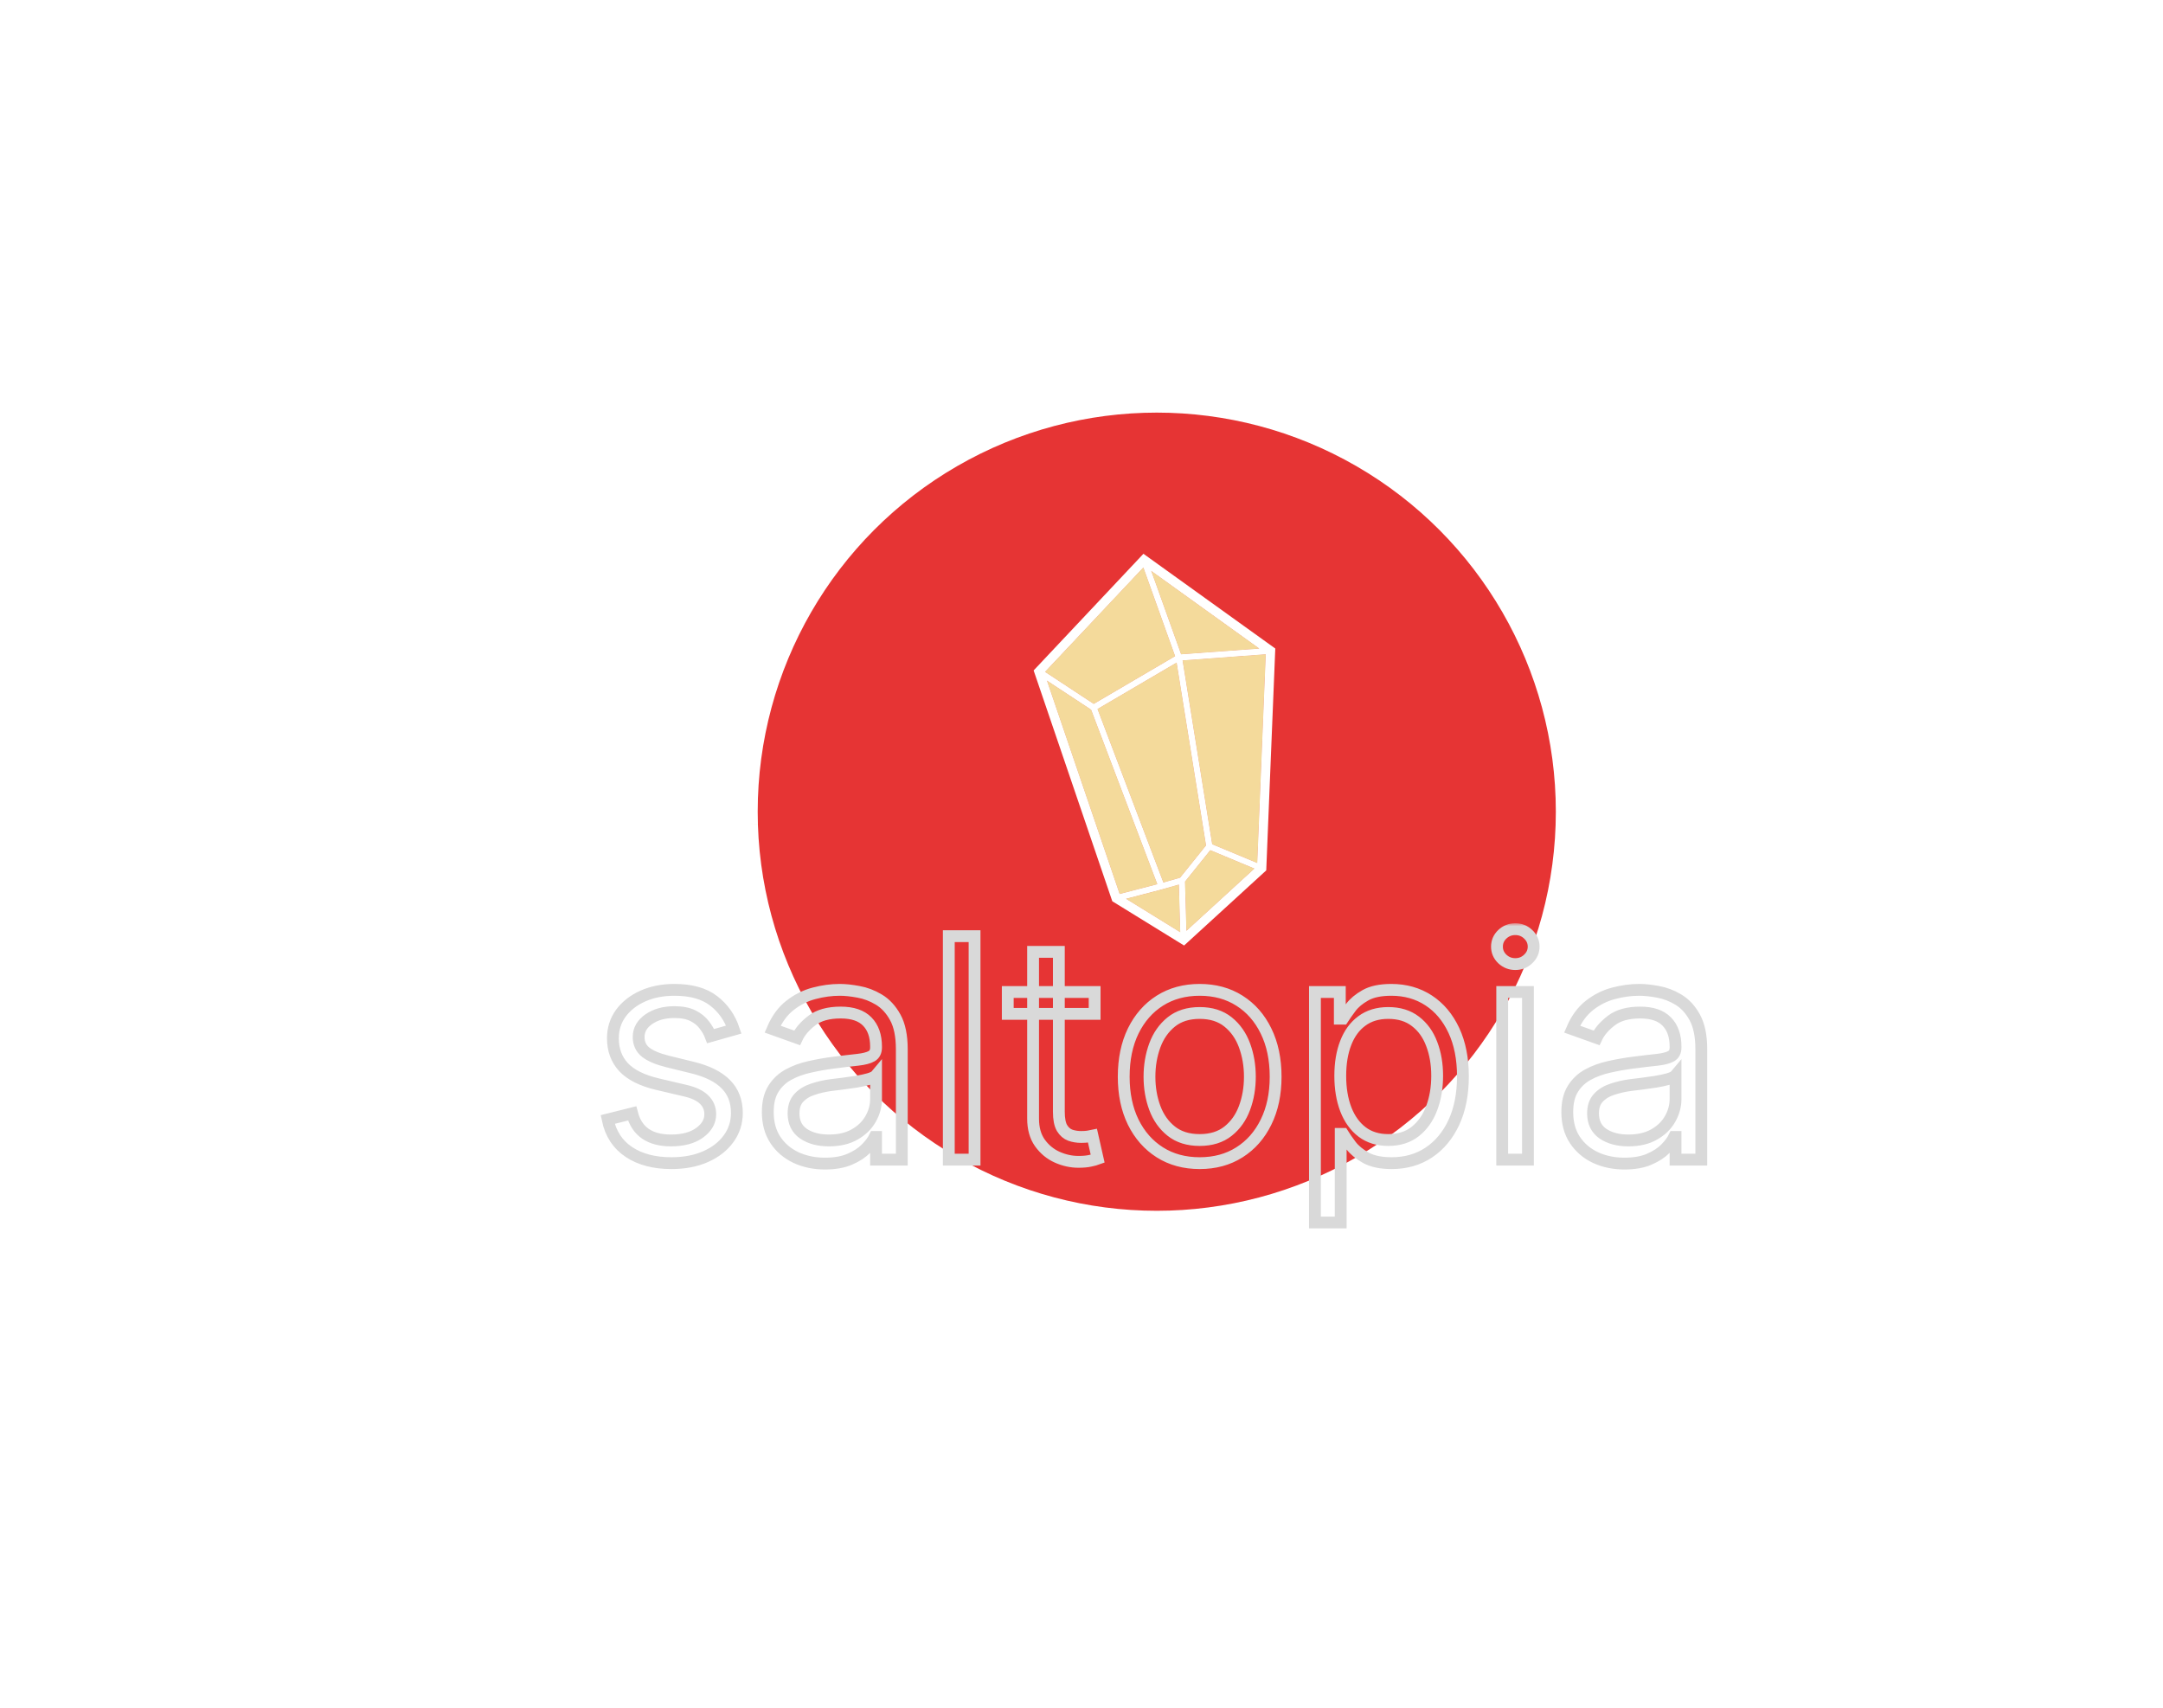 <svg width="366" height="289" viewBox="0 0 366 289" fill="none" xmlns="http://www.w3.org/2000/svg">
<g id="Frame 1">
<rect width="366" height="289" fill="white"/>
<path id="sun" d="M261.33 148.5L235.2 150.28H152.13L126 148.5L159.91 146.19L126.63 139.29L160.54 141.62L128.51 130.25L161.79 137.17L131.6 121.54L163.62 132.94L135.85 113.34L166.02 128.99L141.18 105.8L168.94 125.41L147.48 99.05L172.31 122.26L154.64 93.22L176.09 119.6L162.53 88.42L180.18 117.47L171 84.75L184.54 115.92L179.9 82.25L189.06 114.99L189.05 81L193.66 114.67L198.28 81L198.27 114.99L207.43 82.25L202.79 115.92L216.32 84.75L207.14 117.47L224.79 88.42L211.24 119.6L232.68 93.22L215.01 122.26L239.85 99.05L218.39 125.41L246.15 105.8L221.3 128.99L251.48 113.34L223.7 132.94L255.73 121.54L225.54 137.17L258.82 130.25L226.79 141.62L260.7 139.29L227.42 146.19L261.33 148.5Z" fill="url(#paint0_radial_1_28)"/>
<circle id="clip" cx="195.736" cy="137.34" r="67.526" fill="#E63434"/>
<path id="yellow lines" d="M214.33 109.65H214.32L194.33 95.28L193.58 94.74L193.17 95.17L176.15 113.25L175.82 113.6L175.79 113.64L176.06 114.43L188.86 151.97L189.46 152.35L199.73 158.68L200.21 159.01H200.27L200.77 158.55L213.06 147.3L213.48 146.91L213.5 146.36L214.96 110.64L214.98 110.12L214.32 109.65H214.33ZM213.1 109.74L199.85 110.71L194.79 96.58L213.1 109.74V109.74ZM199.69 148.51L196.85 149.33L185.7 119.96L199.1 112.1L204.08 143.05L199.69 148.51V148.51ZM193.47 96L198.85 111.03L185.07 119.11L176.82 113.68L193.47 96ZM177.14 115.14L184.63 120.07L195.84 149.61L189.45 151.27L177.14 115.14ZM190.52 152.07L196.67 150.47L196.54 149.97L196.68 150.46L199.48 149.66L199.71 157.74L190.52 152.07V152.07ZM200.75 157.51L200.51 149.16L204.79 143.84L212.27 146.96L200.75 157.51V157.51ZM212.74 146.03L205.11 142.85L200.1 111.74L214.18 110.7L212.74 146.03Z" fill="#F4DA9B"/>
<path id="Vector7" d="M212.27 146.96L200.75 157.51L200.51 149.16L204.79 143.84L212.27 146.96Z" fill="#F4DA9B"/>
<path id="Vector6" d="M190.52 152.07L196.67 150.47L196.54 149.97L196.68 150.46L199.48 149.66L199.71 157.74L190.52 152.07Z" fill="#F4DA9B"/>
<path id="Vector5" d="M195.84 149.61L189.45 151.27L177.14 115.14L184.63 120.07L195.84 149.61Z" fill="#F4DA9B"/>
<path id="Vector4" d="M204.08 143.05L199.69 148.51L196.85 149.33L185.7 119.96L199.1 112.1L204.08 143.05Z" fill="#F4DA9B"/>
<path id="Vector3" d="M214.18 110.7L212.74 146.03L205.11 142.85L200.1 111.74L214.18 110.7Z" fill="#F4DA9B"/>
<path id="Vector2" d="M213.1 109.74L199.85 110.71L194.79 96.58L213.1 109.74Z" fill="#F4DA9B"/>
<path id="Vector1" d="M198.85 111.03L185.07 119.11L176.82 113.68L193.47 96L198.85 111.03Z" fill="#F4DA9B"/>
<path id="lines" d="M193.48 93.7L174.9 113.44L188.21 152.49L200.36 159.98L214.26 147.27L215.79 109.73L193.48 93.7V93.7ZM213.1 109.74L199.85 110.71L194.79 96.58L213.1 109.74ZM204.08 143.05L199.69 148.51L196.85 149.33L185.7 119.96L199.1 112.1L204.08 143.05V143.05ZM193.47 96L198.85 111.03L185.07 119.11L176.82 113.68L193.47 96V96ZM177.14 115.14L184.63 120.07L195.84 149.61L189.45 151.27L177.14 115.14V115.14ZM190.52 152.07L196.45 150.52L196.59 150.48L196.68 150.46L196.84 150.41L199.48 149.66L199.71 157.74L190.52 152.07V152.07ZM200.75 157.51L200.51 149.16L204.79 143.84L212.27 146.96L200.75 157.51V157.51ZM212.74 146.03L205.11 142.85L200.1 111.74L214.18 110.7L212.74 146.03V146.03Z" fill="white"/>
<g id="saltopia">
<mask id="path-12-outside-1_1_28" maskUnits="userSpaceOnUse" x="100.823" y="156.214" width="189" height="52" fill="black">
<rect fill="white" x="100.823" y="156.214" width="189" height="52"/>
<path d="M124.17 174.203L120.255 175.311C120.009 174.659 119.645 174.025 119.165 173.409C118.698 172.781 118.057 172.264 117.245 171.858C116.432 171.452 115.392 171.249 114.124 171.249C112.388 171.249 110.942 171.649 109.785 172.449C108.64 173.237 108.067 174.24 108.067 175.459C108.067 176.542 108.461 177.398 109.249 178.026C110.037 178.653 111.268 179.177 112.942 179.595L117.153 180.629C119.689 181.245 121.578 182.187 122.822 183.455C124.065 184.71 124.687 186.329 124.687 188.311C124.687 189.936 124.219 191.389 123.283 192.669C122.36 193.949 121.067 194.959 119.405 195.697C117.743 196.436 115.811 196.805 113.607 196.805C110.714 196.805 108.32 196.178 106.424 194.922C104.528 193.666 103.328 191.832 102.823 189.419L106.959 188.385C107.353 189.911 108.098 191.056 109.194 191.82C110.302 192.583 111.748 192.964 113.533 192.964C115.565 192.964 117.177 192.534 118.371 191.672C119.578 190.798 120.181 189.751 120.181 188.533C120.181 187.548 119.836 186.723 119.147 186.058C118.458 185.381 117.399 184.876 115.971 184.544L111.243 183.436C108.646 182.821 106.738 181.866 105.519 180.574C104.313 179.269 103.709 177.638 103.709 175.68C103.709 174.08 104.159 172.664 105.057 171.433C105.968 170.202 107.206 169.236 108.769 168.534C110.345 167.832 112.13 167.482 114.124 167.482C116.931 167.482 119.135 168.097 120.735 169.328C122.348 170.559 123.493 172.184 124.17 174.203ZM139.593 196.879C137.796 196.879 136.165 196.541 134.7 195.864C133.235 195.174 132.071 194.183 131.21 192.891C130.348 191.586 129.917 190.01 129.917 188.163C129.917 186.538 130.237 185.221 130.877 184.212C131.518 183.19 132.373 182.39 133.444 181.811C134.515 181.232 135.697 180.802 136.99 180.518C138.295 180.223 139.606 179.989 140.923 179.817C142.646 179.595 144.044 179.429 145.115 179.318C146.198 179.195 146.986 178.992 147.478 178.709C147.983 178.426 148.235 177.933 148.235 177.232V177.084C148.235 175.262 147.737 173.846 146.74 172.837C145.755 171.827 144.259 171.322 142.252 171.322C140.172 171.322 138.541 171.778 137.359 172.689C136.177 173.6 135.346 174.572 134.866 175.607L130.73 174.129C131.468 172.406 132.453 171.064 133.684 170.104C134.928 169.131 136.282 168.454 137.747 168.072C139.224 167.678 140.677 167.482 142.105 167.482C143.016 167.482 144.062 167.592 145.244 167.814C146.438 168.023 147.589 168.46 148.697 169.125C149.817 169.79 150.747 170.793 151.485 172.135C152.224 173.477 152.593 175.274 152.593 177.527V196.214H148.235V192.374H148.014C147.718 192.989 147.226 193.648 146.536 194.349C145.847 195.051 144.93 195.648 143.785 196.141C142.64 196.633 141.243 196.879 139.593 196.879ZM140.258 192.964C141.982 192.964 143.434 192.626 144.616 191.949C145.81 191.272 146.709 190.398 147.312 189.327C147.928 188.256 148.235 187.129 148.235 185.947V181.959C148.051 182.18 147.644 182.383 147.017 182.568C146.401 182.741 145.687 182.894 144.875 183.03C144.074 183.153 143.293 183.264 142.529 183.362C141.778 183.448 141.169 183.522 140.701 183.584C139.569 183.732 138.51 183.972 137.525 184.304C136.553 184.624 135.765 185.11 135.161 185.763C134.571 186.403 134.275 187.277 134.275 188.385C134.275 189.899 134.835 191.044 135.955 191.82C137.088 192.583 138.522 192.964 140.258 192.964ZM164.905 158.396V196.214H160.547V158.396H164.905ZM185.223 167.851V171.544H170.524V167.851H185.223ZM174.808 161.055H179.166V188.089C179.166 189.321 179.344 190.244 179.701 190.859C180.071 191.463 180.538 191.869 181.105 192.078C181.683 192.275 182.293 192.374 182.933 192.374C183.413 192.374 183.807 192.349 184.115 192.3C184.422 192.238 184.669 192.189 184.853 192.152L185.74 196.067C185.444 196.178 185.032 196.288 184.502 196.399C183.973 196.522 183.302 196.584 182.49 196.584C181.259 196.584 180.052 196.319 178.87 195.79C177.701 195.26 176.728 194.454 175.953 193.371C175.189 192.287 174.808 190.921 174.808 189.271V161.055ZM202.996 196.805C200.435 196.805 198.189 196.196 196.256 194.977C194.335 193.758 192.834 192.053 191.75 189.862C190.679 187.671 190.144 185.11 190.144 182.18C190.144 179.226 190.679 176.647 191.75 174.443C192.834 172.24 194.335 170.528 196.256 169.31C198.189 168.091 200.435 167.482 202.996 167.482C205.557 167.482 207.797 168.091 209.718 169.31C211.65 170.528 213.152 172.24 214.223 174.443C215.307 176.647 215.848 179.226 215.848 182.18C215.848 185.11 215.307 187.671 214.223 189.862C213.152 192.053 211.65 193.758 209.718 194.977C207.797 196.196 205.557 196.805 202.996 196.805ZM202.996 192.891C204.941 192.891 206.541 192.392 207.797 191.395C209.053 190.398 209.982 189.087 210.585 187.462C211.189 185.837 211.49 184.076 211.49 182.18C211.49 180.285 211.189 178.518 210.585 176.881C209.982 175.243 209.053 173.92 207.797 172.91C206.541 171.901 204.941 171.396 202.996 171.396C201.051 171.396 199.451 171.901 198.195 172.91C196.939 173.92 196.01 175.243 195.406 176.881C194.803 178.518 194.502 180.285 194.502 182.18C194.502 184.076 194.803 185.837 195.406 187.462C196.01 189.087 196.939 190.398 198.195 191.395C199.451 192.392 201.051 192.891 202.996 192.891ZM222.501 206.851V167.851H226.711V172.357H227.228C227.548 171.864 227.991 171.236 228.557 170.473C229.136 169.697 229.961 169.008 231.032 168.405C232.115 167.789 233.58 167.482 235.427 167.482C237.815 167.482 239.92 168.079 241.742 169.273C243.564 170.467 244.986 172.16 246.008 174.351C247.029 176.542 247.54 179.127 247.54 182.107C247.54 185.11 247.029 187.714 246.008 189.918C244.986 192.109 243.57 193.808 241.761 195.014C239.951 196.208 237.864 196.805 235.501 196.805C233.679 196.805 232.22 196.504 231.124 195.901C230.029 195.285 229.185 194.589 228.594 193.814C228.003 193.026 227.548 192.374 227.228 191.857H226.859V206.851H222.501ZM226.785 182.033C226.785 184.175 227.099 186.064 227.726 187.702C228.354 189.327 229.271 190.601 230.478 191.524C231.684 192.435 233.162 192.891 234.91 192.891C236.732 192.891 238.252 192.41 239.471 191.45C240.702 190.478 241.625 189.173 242.241 187.535C242.868 185.886 243.182 184.052 243.182 182.033C243.182 180.038 242.875 178.241 242.259 176.641C241.656 175.028 240.739 173.754 239.508 172.818C238.289 171.87 236.756 171.396 234.91 171.396C233.137 171.396 231.647 171.846 230.441 172.744C229.234 173.631 228.324 174.874 227.708 176.474C227.092 178.062 226.785 179.915 226.785 182.033ZM254.188 196.214V167.851H258.546V196.214H254.188ZM256.404 163.124C255.555 163.124 254.822 162.834 254.207 162.256C253.603 161.677 253.302 160.982 253.302 160.169C253.302 159.357 253.603 158.661 254.207 158.082C254.822 157.504 255.555 157.214 256.404 157.214C257.253 157.214 257.98 157.504 258.583 158.082C259.199 158.661 259.506 159.357 259.506 160.169C259.506 160.982 259.199 161.677 258.583 162.256C257.98 162.834 257.253 163.124 256.404 163.124ZM274.875 196.879C273.077 196.879 271.446 196.541 269.981 195.864C268.516 195.174 267.353 194.183 266.491 192.891C265.629 191.586 265.198 190.01 265.198 188.163C265.198 186.538 265.518 185.221 266.159 184.212C266.799 183.19 267.654 182.39 268.725 181.811C269.796 181.232 270.978 180.802 272.271 180.518C273.576 180.223 274.887 179.989 276.204 179.817C277.928 179.595 279.325 179.429 280.396 179.318C281.479 179.195 282.267 178.992 282.759 178.709C283.264 178.426 283.517 177.933 283.517 177.232V177.084C283.517 175.262 283.018 173.846 282.021 172.837C281.036 171.827 279.54 171.322 277.534 171.322C275.453 171.322 273.822 171.778 272.64 172.689C271.458 173.6 270.627 174.572 270.147 175.607L266.011 174.129C266.75 172.406 267.734 171.064 268.965 170.104C270.209 169.131 271.563 168.454 273.028 168.072C274.505 167.678 275.958 167.482 277.386 167.482C278.297 167.482 279.343 167.592 280.525 167.814C281.719 168.023 282.87 168.46 283.978 169.125C285.098 169.79 286.028 170.793 286.767 172.135C287.505 173.477 287.875 175.274 287.875 177.527V196.214H283.517V192.374H283.295C283 192.989 282.507 193.648 281.818 194.349C281.128 195.051 280.211 195.648 279.066 196.141C277.921 196.633 276.524 196.879 274.875 196.879ZM275.539 192.964C277.263 192.964 278.715 192.626 279.897 191.949C281.091 191.272 281.99 190.398 282.593 189.327C283.209 188.256 283.517 187.129 283.517 185.947V181.959C283.332 182.18 282.926 182.383 282.298 182.568C281.682 182.741 280.968 182.894 280.156 183.03C279.356 183.153 278.574 183.264 277.811 183.362C277.06 183.448 276.45 183.522 275.982 183.584C274.85 183.732 273.791 183.972 272.806 184.304C271.834 184.624 271.046 185.11 270.443 185.763C269.852 186.403 269.556 187.277 269.556 188.385C269.556 189.899 270.116 191.044 271.237 191.82C272.369 192.583 273.804 192.964 275.539 192.964Z"/>
</mask>
<path d="M124.17 174.203L120.255 175.311C120.009 174.659 119.645 174.025 119.165 173.409C118.698 172.781 118.057 172.264 117.245 171.858C116.432 171.452 115.392 171.249 114.124 171.249C112.388 171.249 110.942 171.649 109.785 172.449C108.64 173.237 108.067 174.24 108.067 175.459C108.067 176.542 108.461 177.398 109.249 178.026C110.037 178.653 111.268 179.177 112.942 179.595L117.153 180.629C119.689 181.245 121.578 182.187 122.822 183.455C124.065 184.71 124.687 186.329 124.687 188.311C124.687 189.936 124.219 191.389 123.283 192.669C122.36 193.949 121.067 194.959 119.405 195.697C117.743 196.436 115.811 196.805 113.607 196.805C110.714 196.805 108.32 196.178 106.424 194.922C104.528 193.666 103.328 191.832 102.823 189.419L106.959 188.385C107.353 189.911 108.098 191.056 109.194 191.82C110.302 192.583 111.748 192.964 113.533 192.964C115.565 192.964 117.177 192.534 118.371 191.672C119.578 190.798 120.181 189.751 120.181 188.533C120.181 187.548 119.836 186.723 119.147 186.058C118.458 185.381 117.399 184.876 115.971 184.544L111.243 183.436C108.646 182.821 106.738 181.866 105.519 180.574C104.313 179.269 103.709 177.638 103.709 175.68C103.709 174.08 104.159 172.664 105.057 171.433C105.968 170.202 107.206 169.236 108.769 168.534C110.345 167.832 112.13 167.482 114.124 167.482C116.931 167.482 119.135 168.097 120.735 169.328C122.348 170.559 123.493 172.184 124.17 174.203ZM139.593 196.879C137.796 196.879 136.165 196.541 134.7 195.864C133.235 195.174 132.071 194.183 131.21 192.891C130.348 191.586 129.917 190.01 129.917 188.163C129.917 186.538 130.237 185.221 130.877 184.212C131.518 183.19 132.373 182.39 133.444 181.811C134.515 181.232 135.697 180.802 136.99 180.518C138.295 180.223 139.606 179.989 140.923 179.817C142.646 179.595 144.044 179.429 145.115 179.318C146.198 179.195 146.986 178.992 147.478 178.709C147.983 178.426 148.235 177.933 148.235 177.232V177.084C148.235 175.262 147.737 173.846 146.74 172.837C145.755 171.827 144.259 171.322 142.252 171.322C140.172 171.322 138.541 171.778 137.359 172.689C136.177 173.6 135.346 174.572 134.866 175.607L130.73 174.129C131.468 172.406 132.453 171.064 133.684 170.104C134.928 169.131 136.282 168.454 137.747 168.072C139.224 167.678 140.677 167.482 142.105 167.482C143.016 167.482 144.062 167.592 145.244 167.814C146.438 168.023 147.589 168.46 148.697 169.125C149.817 169.79 150.747 170.793 151.485 172.135C152.224 173.477 152.593 175.274 152.593 177.527V196.214H148.235V192.374H148.014C147.718 192.989 147.226 193.648 146.536 194.349C145.847 195.051 144.93 195.648 143.785 196.141C142.64 196.633 141.243 196.879 139.593 196.879ZM140.258 192.964C141.982 192.964 143.434 192.626 144.616 191.949C145.81 191.272 146.709 190.398 147.312 189.327C147.928 188.256 148.235 187.129 148.235 185.947V181.959C148.051 182.18 147.644 182.383 147.017 182.568C146.401 182.741 145.687 182.894 144.875 183.03C144.074 183.153 143.293 183.264 142.529 183.362C141.778 183.448 141.169 183.522 140.701 183.584C139.569 183.732 138.51 183.972 137.525 184.304C136.553 184.624 135.765 185.11 135.161 185.763C134.571 186.403 134.275 187.277 134.275 188.385C134.275 189.899 134.835 191.044 135.955 191.82C137.088 192.583 138.522 192.964 140.258 192.964ZM164.905 158.396V196.214H160.547V158.396H164.905ZM185.223 167.851V171.544H170.524V167.851H185.223ZM174.808 161.055H179.166V188.089C179.166 189.321 179.344 190.244 179.701 190.859C180.071 191.463 180.538 191.869 181.105 192.078C181.683 192.275 182.293 192.374 182.933 192.374C183.413 192.374 183.807 192.349 184.115 192.3C184.422 192.238 184.669 192.189 184.853 192.152L185.74 196.067C185.444 196.178 185.032 196.288 184.502 196.399C183.973 196.522 183.302 196.584 182.49 196.584C181.259 196.584 180.052 196.319 178.87 195.79C177.701 195.26 176.728 194.454 175.953 193.371C175.189 192.287 174.808 190.921 174.808 189.271V161.055ZM202.996 196.805C200.435 196.805 198.189 196.196 196.256 194.977C194.335 193.758 192.834 192.053 191.75 189.862C190.679 187.671 190.144 185.11 190.144 182.18C190.144 179.226 190.679 176.647 191.75 174.443C192.834 172.24 194.335 170.528 196.256 169.31C198.189 168.091 200.435 167.482 202.996 167.482C205.557 167.482 207.797 168.091 209.718 169.31C211.65 170.528 213.152 172.24 214.223 174.443C215.307 176.647 215.848 179.226 215.848 182.18C215.848 185.11 215.307 187.671 214.223 189.862C213.152 192.053 211.65 193.758 209.718 194.977C207.797 196.196 205.557 196.805 202.996 196.805ZM202.996 192.891C204.941 192.891 206.541 192.392 207.797 191.395C209.053 190.398 209.982 189.087 210.585 187.462C211.189 185.837 211.49 184.076 211.49 182.18C211.49 180.285 211.189 178.518 210.585 176.881C209.982 175.243 209.053 173.92 207.797 172.91C206.541 171.901 204.941 171.396 202.996 171.396C201.051 171.396 199.451 171.901 198.195 172.91C196.939 173.92 196.01 175.243 195.406 176.881C194.803 178.518 194.502 180.285 194.502 182.18C194.502 184.076 194.803 185.837 195.406 187.462C196.01 189.087 196.939 190.398 198.195 191.395C199.451 192.392 201.051 192.891 202.996 192.891ZM222.501 206.851V167.851H226.711V172.357H227.228C227.548 171.864 227.991 171.236 228.557 170.473C229.136 169.697 229.961 169.008 231.032 168.405C232.115 167.789 233.58 167.482 235.427 167.482C237.815 167.482 239.92 168.079 241.742 169.273C243.564 170.467 244.986 172.16 246.008 174.351C247.029 176.542 247.54 179.127 247.54 182.107C247.54 185.11 247.029 187.714 246.008 189.918C244.986 192.109 243.57 193.808 241.761 195.014C239.951 196.208 237.864 196.805 235.501 196.805C233.679 196.805 232.22 196.504 231.124 195.901C230.029 195.285 229.185 194.589 228.594 193.814C228.003 193.026 227.548 192.374 227.228 191.857H226.859V206.851H222.501ZM226.785 182.033C226.785 184.175 227.099 186.064 227.726 187.702C228.354 189.327 229.271 190.601 230.478 191.524C231.684 192.435 233.162 192.891 234.91 192.891C236.732 192.891 238.252 192.41 239.471 191.45C240.702 190.478 241.625 189.173 242.241 187.535C242.868 185.886 243.182 184.052 243.182 182.033C243.182 180.038 242.875 178.241 242.259 176.641C241.656 175.028 240.739 173.754 239.508 172.818C238.289 171.87 236.756 171.396 234.91 171.396C233.137 171.396 231.647 171.846 230.441 172.744C229.234 173.631 228.324 174.874 227.708 176.474C227.092 178.062 226.785 179.915 226.785 182.033ZM254.188 196.214V167.851H258.546V196.214H254.188ZM256.404 163.124C255.555 163.124 254.822 162.834 254.207 162.256C253.603 161.677 253.302 160.982 253.302 160.169C253.302 159.357 253.603 158.661 254.207 158.082C254.822 157.504 255.555 157.214 256.404 157.214C257.253 157.214 257.98 157.504 258.583 158.082C259.199 158.661 259.506 159.357 259.506 160.169C259.506 160.982 259.199 161.677 258.583 162.256C257.98 162.834 257.253 163.124 256.404 163.124ZM274.875 196.879C273.077 196.879 271.446 196.541 269.981 195.864C268.516 195.174 267.353 194.183 266.491 192.891C265.629 191.586 265.198 190.01 265.198 188.163C265.198 186.538 265.518 185.221 266.159 184.212C266.799 183.19 267.654 182.39 268.725 181.811C269.796 181.232 270.978 180.802 272.271 180.518C273.576 180.223 274.887 179.989 276.204 179.817C277.928 179.595 279.325 179.429 280.396 179.318C281.479 179.195 282.267 178.992 282.759 178.709C283.264 178.426 283.517 177.933 283.517 177.232V177.084C283.517 175.262 283.018 173.846 282.021 172.837C281.036 171.827 279.54 171.322 277.534 171.322C275.453 171.322 273.822 171.778 272.64 172.689C271.458 173.6 270.627 174.572 270.147 175.607L266.011 174.129C266.75 172.406 267.734 171.064 268.965 170.104C270.209 169.131 271.563 168.454 273.028 168.072C274.505 167.678 275.958 167.482 277.386 167.482C278.297 167.482 279.343 167.592 280.525 167.814C281.719 168.023 282.87 168.46 283.978 169.125C285.098 169.79 286.028 170.793 286.767 172.135C287.505 173.477 287.875 175.274 287.875 177.527V196.214H283.517V192.374H283.295C283 192.989 282.507 193.648 281.818 194.349C281.128 195.051 280.211 195.648 279.066 196.141C277.921 196.633 276.524 196.879 274.875 196.879ZM275.539 192.964C277.263 192.964 278.715 192.626 279.897 191.949C281.091 191.272 281.99 190.398 282.593 189.327C283.209 188.256 283.517 187.129 283.517 185.947V181.959C283.332 182.18 282.926 182.383 282.298 182.568C281.682 182.741 280.968 182.894 280.156 183.03C279.356 183.153 278.574 183.264 277.811 183.362C277.06 183.448 276.45 183.522 275.982 183.584C274.85 183.732 273.791 183.972 272.806 184.304C271.834 184.624 271.046 185.11 270.443 185.763C269.852 186.403 269.556 187.277 269.556 188.385C269.556 189.899 270.116 191.044 271.237 191.82C272.369 192.583 273.804 192.964 275.539 192.964Z" stroke="#D9D9D9" stroke-width="2" mask="url(#path-12-outside-1_1_28)"/>
</g>
</g>
<defs>
<radialGradient id="paint0_radial_1_28" cx="0" cy="0" r="1" gradientUnits="userSpaceOnUse" gradientTransform="translate(193.67 115.64) rotate(-26.229) scale(81.967 81.967)">
<stop offset="0.269" stop-color="#F6DFA4"/>
<stop offset="0.902" stop-color="white"/>
</radialGradient>
</defs>
</svg>
